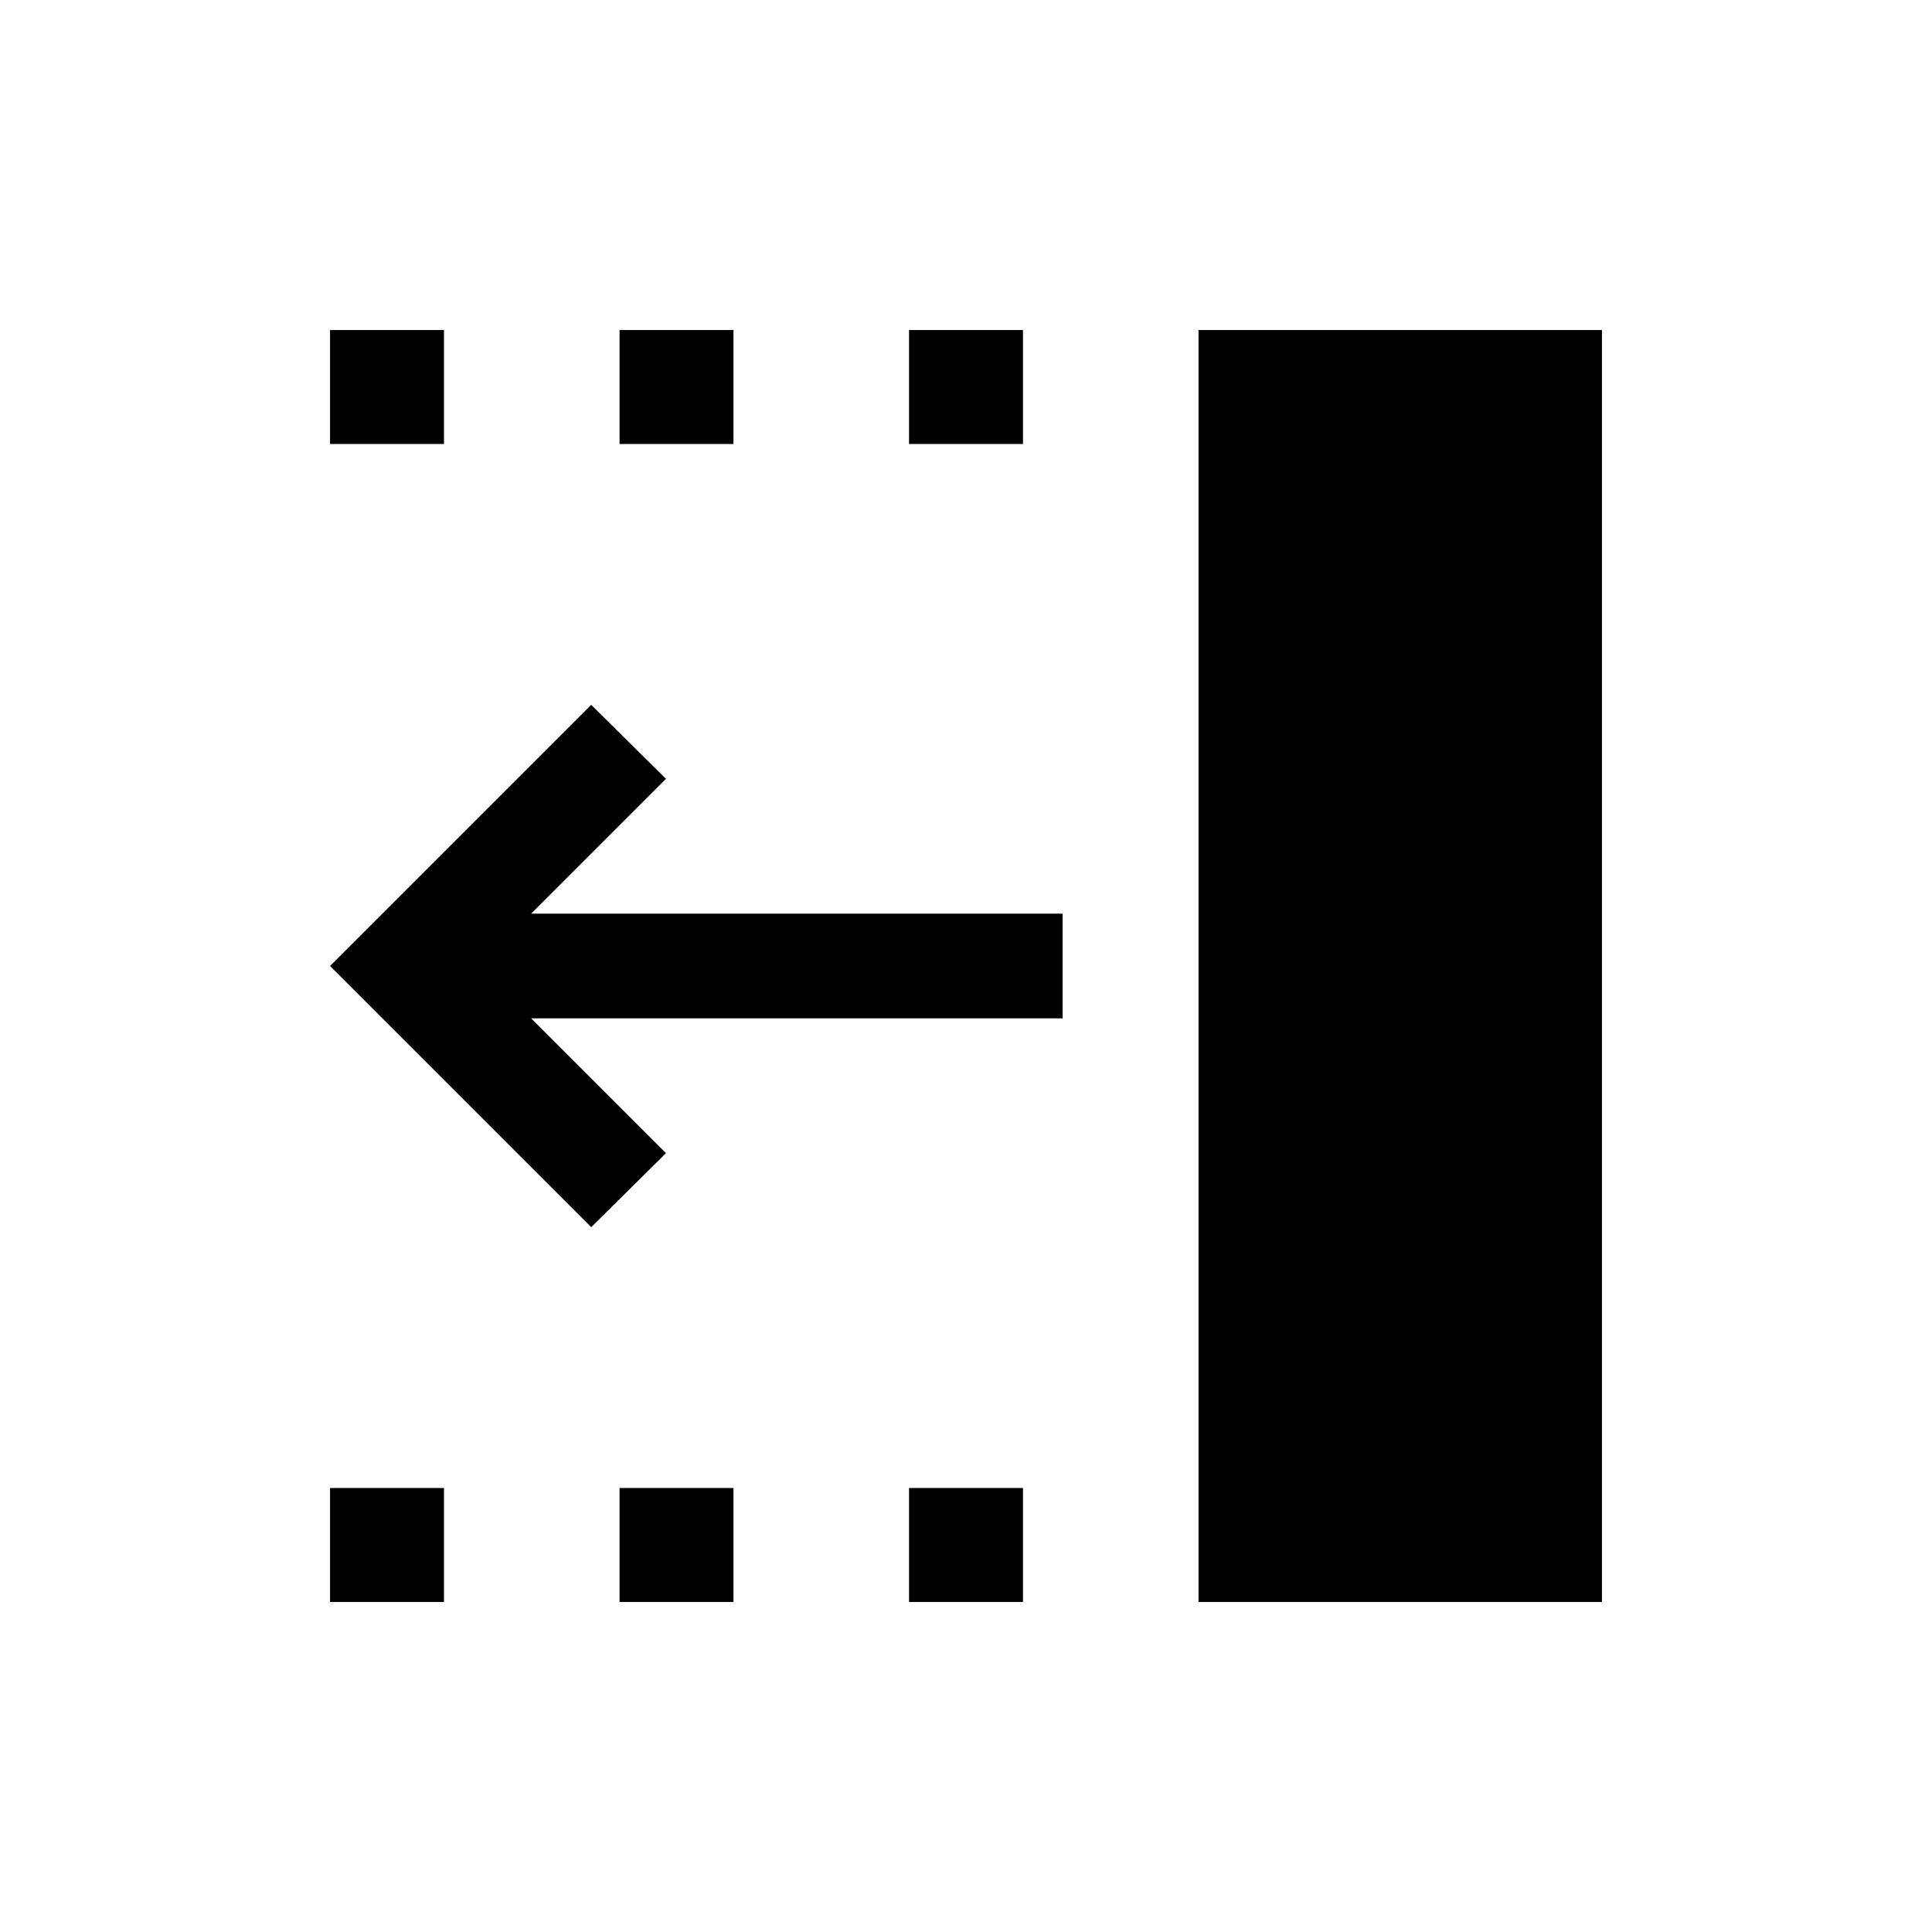 <svg xmlns="http://www.w3.org/2000/svg" height="20" viewBox="0 -960 960 960" width="20"><path d="M293.77-350.23 164-480l129.77-129.77L330.92-573l-67 67H528v52H263.92l67 67-37.15 36.77ZM595.54-164v-632H796v632H595.54ZM451.69-739.38V-796h56.62v56.62h-56.62Zm0 575.38v-56.62h56.62V-164h-56.62ZM307.85-739.38V-796h56.61v56.62h-56.61Zm0 575.38v-56.62h56.61V-164h-56.61ZM164-739.38V-796h56.62v56.62H164ZM164-164v-56.62h56.62V-164H164Z"/></svg>